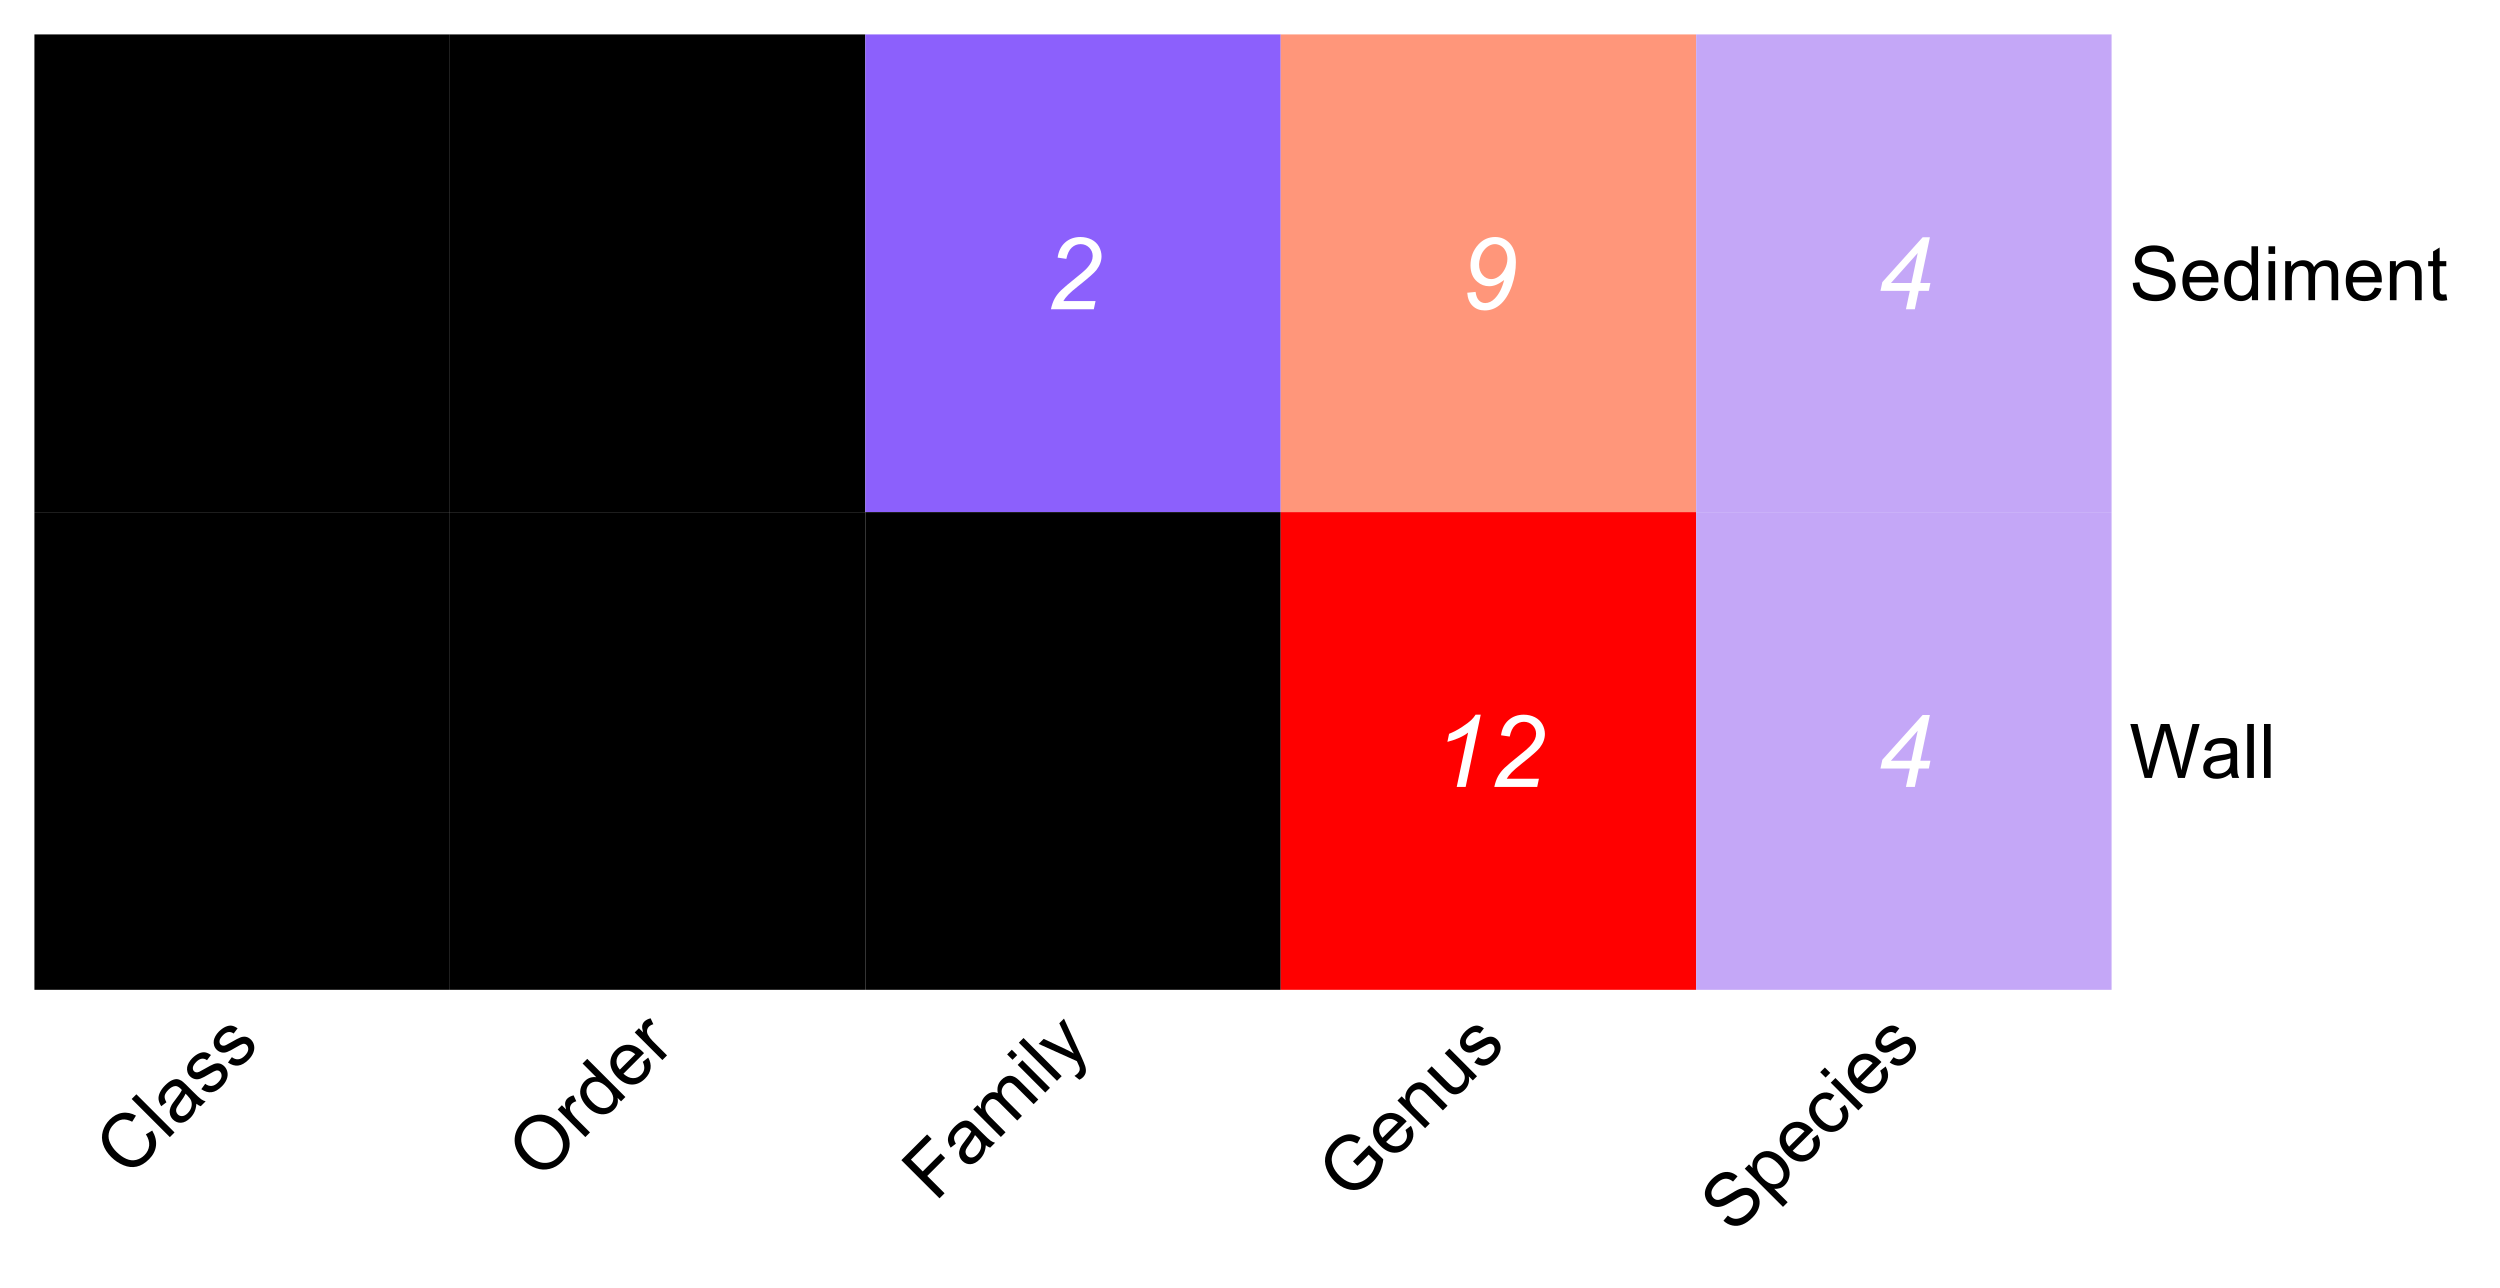 <?xml version="1.0" encoding="UTF-8"?>
<svg xmlns="http://www.w3.org/2000/svg" xmlns:xlink="http://www.w3.org/1999/xlink" width="398pt" height="205pt" viewBox="0 0 398 205" version="1.1">
<defs>
<g>
<symbol overflow="visible" id="glyph0-0">
<path style="stroke:none;" d="M 2 0 L 2 -10 L 10 -10 L 10 0 Z M 2.25 -0.25 L 9.75 -0.25 L 9.75 -9.75 L 2.25 -9.75 Z M 2.25 -0.25 "/>
</symbol>
<symbol overflow="visible" id="glyph0-1">
<path style="stroke:none;" d="M 0.938 0 C 1.082 -0.68 1.281 -1.25 1.543 -1.715 C 1.797 -2.172 2.141 -2.609 2.57 -3.027 C 2.996 -3.438 3.82 -4.133 5.039 -5.109 C 5.777 -5.695 6.281 -6.129 6.555 -6.414 C 6.941 -6.816 7.227 -7.215 7.406 -7.609 C 7.523 -7.871 7.582 -8.16 7.586 -8.477 C 7.582 -9 7.395 -9.445 7.027 -9.816 C 6.652 -10.18 6.195 -10.363 5.656 -10.367 C 5.117 -10.363 4.648 -10.18 4.25 -9.809 C 3.844 -9.434 3.559 -8.836 3.391 -8.016 L 2.008 -8.219 C 2.141 -9.23 2.535 -10.031 3.191 -10.621 C 3.844 -11.203 4.656 -11.496 5.633 -11.5 C 6.281 -11.496 6.871 -11.359 7.402 -11.094 C 7.926 -10.82 8.324 -10.441 8.594 -9.953 C 8.855 -9.461 8.988 -8.957 8.992 -8.438 C 8.988 -7.676 8.719 -6.941 8.18 -6.242 C 7.844 -5.801 6.863 -4.941 5.242 -3.656 C 4.543 -3.102 4.023 -2.648 3.684 -2.297 C 3.34 -1.941 3.082 -1.605 2.914 -1.297 L 8.039 -1.297 L 7.766 0 Z M 0.938 0 "/>
</symbol>
<symbol overflow="visible" id="glyph0-2">
<path style="stroke:none;" d="M 1.078 -2.625 L 2.406 -2.758 C 2.492 -2.113 2.676 -1.656 2.953 -1.391 C 3.227 -1.117 3.555 -0.984 3.938 -0.984 C 4.477 -0.984 4.977 -1.219 5.445 -1.688 C 6.125 -2.375 6.629 -3.359 6.953 -4.648 C 6.477 -4.289 6.055 -4.039 5.691 -3.891 C 5.32 -3.738 4.945 -3.66 4.562 -3.664 C 3.863 -3.66 3.238 -3.895 2.688 -4.367 C 1.957 -4.973 1.594 -5.848 1.594 -6.992 C 1.594 -8.281 2.016 -9.391 2.859 -10.312 C 3.582 -11.102 4.469 -11.496 5.523 -11.5 C 6.469 -11.496 7.254 -11.145 7.883 -10.449 C 8.504 -9.746 8.816 -8.758 8.82 -7.477 C 8.816 -6.23 8.609 -5 8.195 -3.789 C 7.699 -2.359 7.031 -1.309 6.188 -0.633 C 5.5 -0.082 4.727 0.191 3.867 0.195 C 3.074 0.191 2.426 -0.051 1.926 -0.543 C 1.422 -1.031 1.141 -1.727 1.078 -2.625 Z M 2.961 -7.156 C 2.957 -6.434 3.148 -5.863 3.535 -5.438 C 3.914 -5.008 4.371 -4.793 4.898 -4.797 C 5.289 -4.793 5.676 -4.926 6.062 -5.195 C 6.445 -5.457 6.777 -5.855 7.055 -6.387 C 7.328 -6.914 7.465 -7.457 7.469 -8.016 C 7.465 -8.453 7.375 -8.859 7.195 -9.234 C 7.012 -9.609 6.762 -9.891 6.449 -10.082 C 6.133 -10.27 5.812 -10.363 5.492 -10.367 C 5.176 -10.363 4.871 -10.281 4.57 -10.117 C 4.266 -9.949 3.984 -9.703 3.73 -9.383 C 3.469 -9.055 3.277 -8.684 3.152 -8.27 C 3.023 -7.848 2.957 -7.477 2.961 -7.156 Z M 2.961 -7.156 "/>
</symbol>
<symbol overflow="visible" id="glyph0-3">
<path style="stroke:none;" d="M 4.781 0 L 5.398 -2.922 L 0.727 -2.922 L 1.023 -4.32 L 7.438 -11.453 L 8.594 -11.453 L 7.07 -4.172 L 8.68 -4.172 L 8.422 -2.922 L 6.812 -2.922 L 6.195 0 Z M 5.656 -4.172 L 6.656 -8.953 L 2.391 -4.172 Z M 5.656 -4.172 "/>
</symbol>
<symbol overflow="visible" id="glyph0-4">
<path style="stroke:none;" d="M 3.852 0 L 5.664 -8.648 C 4.879 -8.031 3.781 -7.539 2.367 -7.172 L 2.633 -8.453 C 3.332 -8.73 4.027 -9.098 4.715 -9.555 C 5.398 -10.004 5.914 -10.398 6.258 -10.742 C 6.465 -10.945 6.66 -11.199 6.852 -11.5 L 7.672 -11.5 L 5.273 0 Z M 3.852 0 "/>
</symbol>
<symbol overflow="visible" id="glyph1-0">
<path style="stroke:none;" d="M 1.5 0 L 1.5 -7.5 L 7.5 -7.5 L 7.5 0 Z M 1.688 -0.188 L 7.312 -0.188 L 7.312 -7.312 L 1.688 -7.312 Z M 1.688 -0.188 "/>
</symbol>
<symbol overflow="visible" id="glyph1-1">
<path style="stroke:none;" d="M 0.539 -2.758 L 1.609 -2.852 C 1.66 -2.422 1.777 -2.07 1.965 -1.797 C 2.145 -1.52 2.434 -1.297 2.828 -1.129 C 3.215 -0.957 3.656 -0.871 4.148 -0.875 C 4.578 -0.871 4.961 -0.938 5.297 -1.066 C 5.629 -1.191 5.875 -1.367 6.039 -1.594 C 6.199 -1.82 6.281 -2.066 6.281 -2.332 C 6.281 -2.598 6.203 -2.832 6.047 -3.035 C 5.891 -3.238 5.633 -3.406 5.273 -3.547 C 5.043 -3.633 4.531 -3.773 3.746 -3.965 C 2.953 -4.152 2.402 -4.332 2.086 -4.5 C 1.672 -4.711 1.363 -4.977 1.168 -5.297 C 0.965 -5.617 0.867 -5.973 0.867 -6.367 C 0.867 -6.801 0.988 -7.207 1.234 -7.582 C 1.48 -7.957 1.84 -8.242 2.312 -8.441 C 2.785 -8.633 3.312 -8.73 3.891 -8.734 C 4.523 -8.73 5.082 -8.629 5.574 -8.426 C 6.059 -8.223 6.434 -7.922 6.695 -7.523 C 6.957 -7.125 7.098 -6.672 7.117 -6.172 L 6.031 -6.086 C 5.969 -6.629 5.77 -7.039 5.434 -7.316 C 5.094 -7.594 4.598 -7.734 3.938 -7.734 C 3.25 -7.734 2.746 -7.605 2.434 -7.355 C 2.113 -7.098 1.957 -6.797 1.961 -6.445 C 1.957 -6.137 2.07 -5.883 2.297 -5.684 C 2.516 -5.48 3.086 -5.273 4.012 -5.07 C 4.934 -4.859 5.566 -4.68 5.914 -4.523 C 6.41 -4.293 6.781 -4 7.02 -3.648 C 7.254 -3.293 7.371 -2.887 7.375 -2.426 C 7.371 -1.969 7.242 -1.535 6.984 -1.133 C 6.723 -0.727 6.344 -0.414 5.855 -0.188 C 5.363 0.035 4.812 0.145 4.203 0.148 C 3.422 0.145 2.77 0.035 2.246 -0.191 C 1.719 -0.414 1.309 -0.754 1.012 -1.215 C 0.711 -1.668 0.555 -2.184 0.539 -2.758 Z M 0.539 -2.758 "/>
</symbol>
<symbol overflow="visible" id="glyph1-2">
<path style="stroke:none;" d="M 5.051 -2.004 L 6.141 -1.867 C 5.969 -1.23 5.648 -0.738 5.184 -0.387 C 4.719 -0.035 4.125 0.141 3.406 0.141 C 2.492 0.141 1.77 -0.137 1.238 -0.699 C 0.699 -1.254 0.434 -2.043 0.438 -3.059 C 0.434 -4.105 0.703 -4.918 1.246 -5.496 C 1.781 -6.074 2.48 -6.363 3.344 -6.363 C 4.176 -6.363 4.855 -6.078 5.383 -5.512 C 5.91 -4.945 6.176 -4.148 6.176 -3.125 C 6.176 -3.059 6.172 -2.965 6.172 -2.844 L 1.531 -2.844 C 1.562 -2.156 1.758 -1.633 2.109 -1.27 C 2.457 -0.906 2.891 -0.727 3.41 -0.727 C 3.797 -0.727 4.125 -0.828 4.402 -1.031 C 4.672 -1.234 4.891 -1.559 5.051 -2.004 Z M 1.586 -3.711 L 5.062 -3.711 C 5.016 -4.227 4.883 -4.621 4.664 -4.887 C 4.328 -5.293 3.891 -5.496 3.359 -5.496 C 2.871 -5.496 2.465 -5.332 2.137 -5.008 C 1.805 -4.684 1.621 -4.25 1.586 -3.711 Z M 1.586 -3.711 "/>
</symbol>
<symbol overflow="visible" id="glyph1-3">
<path style="stroke:none;" d="M 4.828 0 L 4.828 -0.785 C 4.43 -0.168 3.848 0.141 3.086 0.141 C 2.59 0.141 2.133 0.004 1.719 -0.27 C 1.297 -0.543 0.977 -0.922 0.75 -1.414 C 0.523 -1.898 0.41 -2.465 0.41 -3.105 C 0.41 -3.727 0.512 -4.289 0.719 -4.797 C 0.926 -5.301 1.238 -5.688 1.652 -5.957 C 2.066 -6.227 2.527 -6.363 3.039 -6.363 C 3.41 -6.363 3.746 -6.281 4.043 -6.125 C 4.336 -5.965 4.574 -5.762 4.758 -5.508 L 4.758 -8.59 L 5.805 -8.59 L 5.805 0 Z M 1.492 -3.105 C 1.488 -2.309 1.656 -1.711 1.996 -1.316 C 2.328 -0.922 2.727 -0.727 3.188 -0.727 C 3.648 -0.727 4.039 -0.914 4.359 -1.293 C 4.68 -1.668 4.84 -2.242 4.844 -3.016 C 4.84 -3.867 4.676 -4.492 4.352 -4.895 C 4.02 -5.289 3.617 -5.488 3.141 -5.492 C 2.672 -5.488 2.277 -5.297 1.965 -4.918 C 1.645 -4.531 1.488 -3.93 1.492 -3.105 Z M 1.492 -3.105 "/>
</symbol>
<symbol overflow="visible" id="glyph1-4">
<path style="stroke:none;" d="M 0.797 -7.375 L 0.797 -8.59 L 1.852 -8.59 L 1.852 -7.375 Z M 0.797 0 L 0.797 -6.223 L 1.852 -6.223 L 1.852 0 Z M 0.797 0 "/>
</symbol>
<symbol overflow="visible" id="glyph1-5">
<path style="stroke:none;" d="M 0.789 0 L 0.789 -6.223 L 1.734 -6.223 L 1.734 -5.352 C 1.93 -5.648 2.188 -5.895 2.512 -6.082 C 2.836 -6.27 3.207 -6.363 3.621 -6.363 C 4.082 -6.363 4.457 -6.266 4.754 -6.074 C 5.043 -5.883 5.254 -5.617 5.379 -5.273 C 5.871 -6 6.512 -6.363 7.301 -6.363 C 7.918 -6.363 8.391 -6.191 8.723 -5.848 C 9.055 -5.504 9.223 -4.977 9.223 -4.273 L 9.223 0 L 8.172 0 L 8.172 -3.922 C 8.168 -4.34 8.133 -4.645 8.07 -4.832 C 8 -5.016 7.879 -5.164 7.699 -5.277 C 7.52 -5.391 7.309 -5.449 7.066 -5.449 C 6.629 -5.449 6.266 -5.301 5.977 -5.012 C 5.688 -4.719 5.543 -4.254 5.543 -3.617 L 5.543 0 L 4.488 0 L 4.488 -4.043 C 4.488 -4.512 4.402 -4.863 4.23 -5.098 C 4.059 -5.332 3.777 -5.449 3.387 -5.449 C 3.09 -5.449 2.812 -5.371 2.562 -5.215 C 2.309 -5.059 2.129 -4.828 2.016 -4.527 C 1.898 -4.227 1.84 -3.793 1.844 -3.227 L 1.844 0 Z M 0.789 0 "/>
</symbol>
<symbol overflow="visible" id="glyph1-6">
<path style="stroke:none;" d="M 0.789 0 L 0.789 -6.223 L 1.742 -6.223 L 1.742 -5.336 C 2.195 -6.02 2.855 -6.363 3.719 -6.363 C 4.09 -6.363 4.434 -6.293 4.754 -6.16 C 5.066 -6.023 5.305 -5.848 5.461 -5.633 C 5.617 -5.41 5.727 -5.152 5.789 -4.852 C 5.828 -4.656 5.848 -4.312 5.848 -3.828 L 5.848 0 L 4.793 0 L 4.793 -3.785 C 4.793 -4.215 4.75 -4.535 4.668 -4.75 C 4.586 -4.961 4.441 -5.129 4.234 -5.258 C 4.023 -5.383 3.777 -5.449 3.5 -5.449 C 3.047 -5.449 2.66 -5.305 2.332 -5.02 C 2.004 -4.734 1.84 -4.195 1.844 -3.398 L 1.844 0 Z M 0.789 0 "/>
</symbol>
<symbol overflow="visible" id="glyph1-7">
<path style="stroke:none;" d="M 3.094 -0.945 L 3.246 -0.012 C 2.949 0.051 2.684 0.082 2.449 0.082 C 2.066 0.082 1.77 0.023 1.559 -0.098 C 1.348 -0.219 1.199 -0.379 1.113 -0.578 C 1.027 -0.773 0.984 -1.188 0.984 -1.82 L 0.984 -5.402 L 0.211 -5.402 L 0.211 -6.223 L 0.984 -6.223 L 0.984 -7.766 L 2.031 -8.398 L 2.031 -6.223 L 3.094 -6.223 L 3.094 -5.402 L 2.031 -5.402 L 2.031 -1.766 C 2.027 -1.461 2.047 -1.27 2.086 -1.184 C 2.125 -1.098 2.184 -1.027 2.27 -0.977 C 2.352 -0.926 2.473 -0.902 2.633 -0.902 C 2.742 -0.902 2.898 -0.914 3.094 -0.945 Z M 3.094 -0.945 "/>
</symbol>
<symbol overflow="visible" id="glyph1-8">
<path style="stroke:none;" d="M 2.426 0 L 0.148 -8.59 L 1.312 -8.59 L 2.617 -2.961 C 2.754 -2.367 2.875 -1.781 2.984 -1.203 C 3.199 -2.117 3.328 -2.648 3.367 -2.789 L 5.004 -8.59 L 6.375 -8.59 L 7.605 -4.242 C 7.914 -3.164 8.137 -2.148 8.273 -1.203 C 8.383 -1.742 8.523 -2.367 8.703 -3.07 L 10.047 -8.59 L 11.191 -8.59 L 8.836 0 L 7.742 0 L 5.93 -6.547 C 5.777 -7.09 5.688 -7.426 5.66 -7.555 C 5.566 -7.156 5.48 -6.82 5.406 -6.547 L 3.586 0 Z M 2.426 0 "/>
</symbol>
<symbol overflow="visible" id="glyph1-9">
<path style="stroke:none;" d="M 4.852 -0.766 C 4.461 -0.434 4.082 -0.199 3.723 -0.062 C 3.355 0.074 2.969 0.141 2.562 0.141 C 1.875 0.141 1.352 -0.023 0.984 -0.359 C 0.617 -0.688 0.434 -1.117 0.434 -1.641 C 0.434 -1.945 0.5 -2.223 0.641 -2.473 C 0.777 -2.723 0.961 -2.926 1.188 -3.082 C 1.41 -3.234 1.664 -3.348 1.945 -3.43 C 2.152 -3.477 2.465 -3.531 2.883 -3.586 C 3.734 -3.688 4.359 -3.809 4.766 -3.949 C 4.766 -4.09 4.77 -4.18 4.77 -4.227 C 4.77 -4.648 4.668 -4.953 4.469 -5.133 C 4.199 -5.371 3.801 -5.488 3.27 -5.492 C 2.77 -5.488 2.402 -5.402 2.168 -5.23 C 1.934 -5.055 1.758 -4.746 1.648 -4.305 L 0.617 -4.445 C 0.707 -4.887 0.863 -5.242 1.078 -5.516 C 1.289 -5.781 1.598 -5.992 2.008 -6.141 C 2.41 -6.289 2.883 -6.363 3.422 -6.363 C 3.953 -6.363 4.383 -6.301 4.715 -6.176 C 5.047 -6.051 5.293 -5.891 5.449 -5.703 C 5.605 -5.512 5.715 -5.273 5.777 -4.984 C 5.809 -4.805 5.824 -4.48 5.828 -4.016 L 5.828 -2.609 C 5.824 -1.625 5.848 -1.004 5.895 -0.746 C 5.941 -0.484 6.031 -0.238 6.164 0 L 5.062 0 C 4.953 -0.219 4.883 -0.473 4.852 -0.766 Z M 4.766 -3.125 C 4.375 -2.965 3.801 -2.832 3.039 -2.727 C 2.605 -2.66 2.301 -2.59 2.121 -2.516 C 1.941 -2.434 1.801 -2.32 1.703 -2.172 C 1.605 -2.02 1.559 -1.852 1.559 -1.672 C 1.559 -1.387 1.664 -1.152 1.875 -0.969 C 2.086 -0.777 2.398 -0.684 2.812 -0.688 C 3.219 -0.684 3.578 -0.773 3.895 -0.953 C 4.211 -1.129 4.445 -1.371 4.594 -1.68 C 4.707 -1.918 4.762 -2.27 4.766 -2.734 Z M 4.766 -3.125 "/>
</symbol>
<symbol overflow="visible" id="glyph1-10">
<path style="stroke:none;" d="M 0.766 0 L 0.766 -8.59 L 1.82 -8.59 L 1.82 0 Z M 0.766 0 "/>
</symbol>
<symbol overflow="visible" id="glyph2-0">
<path style="stroke:none;" d="M 1.062 -1.062 L -4.242 -6.363 L 0 -10.605 L 5.305 -5.305 Z M 1.062 -1.324 L 5.039 -5.305 L 0 -10.34 L -3.977 -6.363 Z M 1.062 -1.324 "/>
</symbol>
<symbol overflow="visible" id="glyph2-1">
<path style="stroke:none;" d="M 2.859 -7.117 L 3.867 -7.719 C 4.355 -6.887 4.555 -6.082 4.465 -5.297 C 4.371 -4.512 4.008 -3.801 3.379 -3.172 C 2.723 -2.516 2.059 -2.117 1.383 -1.977 C 0.703 -1.828 0.008 -1.902 -0.711 -2.199 C -1.426 -2.488 -2.078 -2.926 -2.66 -3.504 C -3.293 -4.137 -3.723 -4.809 -3.953 -5.523 C -4.18 -6.234 -4.191 -6.938 -3.992 -7.629 C -3.789 -8.316 -3.422 -8.93 -2.887 -9.469 C -2.277 -10.074 -1.613 -10.43 -0.891 -10.535 C -0.168 -10.641 0.555 -10.492 1.281 -10.098 L 0.676 -9.121 C 0.09 -9.418 -0.434 -9.535 -0.902 -9.469 C -1.371 -9.402 -1.809 -9.164 -2.215 -8.762 C -2.684 -8.293 -2.961 -7.793 -3.051 -7.254 C -3.141 -6.715 -3.062 -6.191 -2.812 -5.691 C -2.562 -5.184 -2.234 -4.734 -1.836 -4.34 C -1.316 -3.82 -0.793 -3.445 -0.258 -3.211 C 0.277 -2.977 0.797 -2.922 1.309 -3.047 C 1.812 -3.172 2.254 -3.422 2.625 -3.797 C 3.074 -4.242 3.324 -4.75 3.379 -5.328 C 3.43 -5.898 3.258 -6.496 2.859 -7.117 Z M 2.859 -7.117 "/>
</symbol>
<symbol overflow="visible" id="glyph2-2">
<path style="stroke:none;" d="M 0.543 -0.543 L -5.531 -6.617 L -4.785 -7.363 L 1.289 -1.289 Z M 0.543 -0.543 "/>
</symbol>
<symbol overflow="visible" id="glyph2-3">
<path style="stroke:none;" d="M 2.887 -3.973 C 2.844 -3.461 2.742 -3.027 2.586 -2.676 C 2.422 -2.32 2.199 -2 1.91 -1.711 C 1.426 -1.227 0.934 -0.973 0.441 -0.949 C -0.055 -0.926 -0.48 -1.098 -0.852 -1.465 C -1.062 -1.68 -1.211 -1.926 -1.297 -2.203 C -1.375 -2.477 -1.391 -2.746 -1.34 -3.016 C -1.289 -3.281 -1.191 -3.543 -1.047 -3.801 C -0.938 -3.984 -0.754 -4.242 -0.496 -4.574 C 0.031 -5.246 0.387 -5.773 0.574 -6.16 C 0.473 -6.262 0.41 -6.328 0.387 -6.359 C 0.082 -6.66 -0.203 -6.805 -0.469 -6.789 C -0.828 -6.766 -1.195 -6.566 -1.57 -6.195 C -1.922 -5.84 -2.117 -5.52 -2.164 -5.23 C -2.203 -4.938 -2.109 -4.598 -1.883 -4.211 L -2.711 -3.578 C -2.953 -3.957 -3.094 -4.32 -3.137 -4.664 C -3.176 -5.008 -3.105 -5.375 -2.922 -5.766 C -2.738 -6.156 -2.457 -6.539 -2.078 -6.918 C -1.699 -7.293 -1.352 -7.555 -1.031 -7.703 C -0.707 -7.848 -0.422 -7.91 -0.18 -7.887 C 0.066 -7.863 0.309 -7.77 0.559 -7.609 C 0.707 -7.504 0.949 -7.289 1.285 -6.961 L 2.277 -5.965 C 2.969 -5.27 3.422 -4.844 3.641 -4.695 C 3.852 -4.539 4.094 -4.43 4.359 -4.359 L 3.578 -3.578 C 3.344 -3.652 3.113 -3.785 2.887 -3.973 Z M 1.16 -5.578 C 0.996 -5.195 0.684 -4.695 0.223 -4.078 C -0.035 -3.727 -0.199 -3.457 -0.277 -3.277 C -0.348 -3.09 -0.367 -2.91 -0.328 -2.738 C -0.289 -2.559 -0.203 -2.406 -0.078 -2.281 C 0.121 -2.078 0.359 -1.988 0.645 -2.012 C 0.926 -2.027 1.211 -2.184 1.504 -2.473 C 1.789 -2.762 1.98 -3.078 2.082 -3.43 C 2.176 -3.773 2.168 -4.109 2.059 -4.438 C 1.965 -4.68 1.758 -4.969 1.434 -5.305 Z M 1.16 -5.578 "/>
</symbol>
<symbol overflow="visible" id="glyph2-4">
<path style="stroke:none;" d="M -1.051 -1.574 L -0.43 -2.43 C -0.094 -2.172 0.242 -2.059 0.594 -2.094 C 0.938 -2.121 1.281 -2.309 1.625 -2.652 C 1.961 -2.992 2.145 -3.316 2.176 -3.621 C 2.199 -3.926 2.121 -4.172 1.934 -4.363 C 1.766 -4.531 1.559 -4.59 1.316 -4.539 C 1.148 -4.504 0.809 -4.336 0.301 -4.031 C -0.387 -3.621 -0.879 -3.359 -1.191 -3.25 C -1.5 -3.137 -1.801 -3.117 -2.09 -3.188 C -2.375 -3.258 -2.629 -3.398 -2.848 -3.617 C -3.043 -3.809 -3.176 -4.035 -3.254 -4.297 C -3.328 -4.551 -3.348 -4.812 -3.305 -5.078 C -3.273 -5.277 -3.188 -5.508 -3.051 -5.77 C -2.906 -6.027 -2.723 -6.273 -2.496 -6.504 C -2.148 -6.848 -1.793 -7.102 -1.434 -7.266 C -1.07 -7.426 -0.742 -7.48 -0.453 -7.438 C -0.156 -7.391 0.152 -7.25 0.484 -7.016 L -0.145 -6.188 C -0.402 -6.379 -0.676 -6.457 -0.961 -6.426 C -1.246 -6.391 -1.535 -6.23 -1.828 -5.945 C -2.168 -5.602 -2.355 -5.301 -2.391 -5.043 C -2.422 -4.781 -2.359 -4.574 -2.211 -4.426 C -2.109 -4.324 -1.992 -4.27 -1.859 -4.254 C -1.715 -4.234 -1.555 -4.262 -1.375 -4.344 C -1.27 -4.387 -0.988 -4.543 -0.527 -4.809 C 0.141 -5.195 0.621 -5.449 0.922 -5.566 C 1.219 -5.684 1.516 -5.715 1.805 -5.668 C 2.094 -5.613 2.363 -5.461 2.621 -5.207 C 2.867 -4.957 3.031 -4.652 3.105 -4.289 C 3.18 -3.922 3.141 -3.539 2.988 -3.148 C 2.832 -2.75 2.582 -2.383 2.242 -2.043 C 1.668 -1.469 1.113 -1.152 0.578 -1.09 C 0.043 -1.027 -0.496 -1.188 -1.051 -1.574 Z M -1.051 -1.574 "/>
</symbol>
<symbol overflow="visible" id="glyph2-5">
<path style="stroke:none;" d="M -2.547 -3.367 C -3.551 -4.371 -4.07 -5.43 -4.102 -6.547 C -4.133 -7.656 -3.719 -8.641 -2.863 -9.5 C -2.301 -10.055 -1.66 -10.426 -0.945 -10.613 C -0.227 -10.793 0.484 -10.766 1.203 -10.523 C 1.914 -10.281 2.578 -9.855 3.191 -9.246 C 3.805 -8.629 4.23 -7.953 4.469 -7.223 C 4.707 -6.484 4.723 -5.766 4.52 -5.062 C 4.309 -4.355 3.941 -3.738 3.418 -3.211 C 2.84 -2.637 2.191 -2.262 1.469 -2.09 C 0.742 -1.914 0.027 -1.949 -0.684 -2.199 C -1.391 -2.441 -2.012 -2.832 -2.547 -3.367 Z M -1.707 -4.184 C -0.973 -3.449 -0.203 -3.066 0.613 -3.043 C 1.426 -3.012 2.129 -3.297 2.727 -3.895 C 3.328 -4.496 3.613 -5.207 3.582 -6.023 C 3.543 -6.84 3.137 -7.637 2.359 -8.422 C 1.863 -8.914 1.348 -9.262 0.812 -9.465 C 0.273 -9.664 -0.254 -9.707 -0.777 -9.59 C -1.301 -9.469 -1.766 -9.211 -2.168 -8.812 C -2.734 -8.242 -3.027 -7.555 -3.047 -6.758 C -3.066 -5.953 -2.617 -5.098 -1.707 -4.184 Z M -1.707 -4.184 "/>
</symbol>
<symbol overflow="visible" id="glyph2-6">
<path style="stroke:none;" d="M 0.551 -0.551 L -3.848 -4.949 L -3.18 -5.621 L -2.512 -4.957 C -2.648 -5.438 -2.695 -5.801 -2.652 -6.047 C -2.605 -6.289 -2.496 -6.496 -2.324 -6.676 C -2.07 -6.922 -1.734 -7.098 -1.316 -7.199 L -0.883 -6.254 C -1.168 -6.176 -1.402 -6.047 -1.59 -5.867 C -1.75 -5.699 -1.848 -5.504 -1.883 -5.277 C -1.91 -5.047 -1.867 -4.82 -1.754 -4.594 C -1.566 -4.246 -1.32 -3.914 -1.008 -3.602 L 1.297 -1.297 Z M 0.551 -0.551 "/>
</symbol>
<symbol overflow="visible" id="glyph2-7">
<path style="stroke:none;" d="M 3.414 -3.414 L 2.859 -3.969 C 3.016 -3.25 2.82 -2.625 2.281 -2.086 C 1.93 -1.734 1.512 -1.508 1.023 -1.406 C 0.535 -1.305 0.039 -1.344 -0.469 -1.531 C -0.977 -1.715 -1.453 -2.035 -1.906 -2.484 C -2.344 -2.922 -2.672 -3.391 -2.883 -3.898 C -3.094 -4.398 -3.145 -4.895 -3.043 -5.379 C -2.938 -5.863 -2.707 -6.285 -2.348 -6.648 C -2.082 -6.91 -1.789 -7.09 -1.473 -7.188 C -1.152 -7.281 -0.84 -7.305 -0.531 -7.258 L -2.711 -9.438 L -1.969 -10.18 L 4.105 -4.105 Z M -1.141 -3.254 C -0.574 -2.684 -0.035 -2.383 0.48 -2.344 C 0.996 -2.301 1.414 -2.441 1.738 -2.77 C 2.062 -3.094 2.207 -3.504 2.172 -3.996 C 2.129 -4.488 1.836 -5.008 1.293 -5.559 C 0.688 -6.16 0.133 -6.488 -0.379 -6.539 C -0.891 -6.586 -1.316 -6.438 -1.66 -6.102 C -1.988 -5.766 -2.133 -5.355 -2.086 -4.863 C -2.035 -4.371 -1.719 -3.832 -1.141 -3.254 Z M -1.141 -3.254 "/>
</symbol>
<symbol overflow="visible" id="glyph2-8">
<path style="stroke:none;" d="M 2.156 -4.988 L 3.02 -5.664 C 3.344 -5.09 3.469 -4.516 3.391 -3.938 C 3.309 -3.359 3.016 -2.816 2.508 -2.309 C 1.863 -1.664 1.152 -1.352 0.383 -1.371 C -0.391 -1.391 -1.133 -1.758 -1.852 -2.473 C -2.59 -3.211 -2.973 -3.973 -3.004 -4.766 C -3.031 -5.555 -2.742 -6.258 -2.133 -6.867 C -1.543 -7.453 -0.859 -7.73 -0.09 -7.703 C 0.684 -7.676 1.43 -7.301 2.16 -6.574 C 2.203 -6.527 2.266 -6.457 2.352 -6.371 L -0.93 -3.09 C -0.414 -2.629 0.09 -2.398 0.594 -2.391 C 1.094 -2.379 1.531 -2.555 1.898 -2.926 C 2.172 -3.195 2.332 -3.5 2.383 -3.84 C 2.43 -4.176 2.355 -4.559 2.156 -4.988 Z M -1.5 -3.746 L 0.957 -6.203 C 0.551 -6.535 0.184 -6.719 -0.156 -6.754 C -0.68 -6.801 -1.133 -6.637 -1.512 -6.262 C -1.855 -5.914 -2.027 -5.512 -2.031 -5.051 C -2.035 -4.59 -1.859 -4.152 -1.5 -3.746 Z M -1.5 -3.746 "/>
</symbol>
<symbol overflow="visible" id="glyph2-9">
<path style="stroke:none;" d="M 0.695 -0.695 L -5.379 -6.77 L -1.281 -10.867 L -0.562 -10.152 L -3.855 -6.855 L -1.977 -4.977 L 0.875 -7.828 L 1.59 -7.109 L -1.258 -4.258 L 1.5 -1.5 Z M 0.695 -0.695 "/>
</symbol>
<symbol overflow="visible" id="glyph2-10">
<path style="stroke:none;" d="M 0.559 -0.559 L -3.84 -4.961 L -3.172 -5.625 L -2.555 -5.008 C -2.633 -5.359 -2.621 -5.715 -2.523 -6.078 C -2.426 -6.438 -2.23 -6.766 -1.938 -7.059 C -1.609 -7.383 -1.273 -7.582 -0.934 -7.66 C -0.586 -7.73 -0.254 -7.688 0.074 -7.531 C -0.094 -8.391 0.102 -9.102 0.664 -9.66 C 1.094 -10.094 1.551 -10.309 2.031 -10.305 C 2.504 -10.297 2.992 -10.043 3.5 -9.543 L 6.52 -6.52 L 5.781 -5.781 L 3.008 -8.551 C 2.703 -8.848 2.465 -9.039 2.289 -9.121 C 2.109 -9.203 1.918 -9.223 1.711 -9.176 C 1.504 -9.129 1.312 -9.02 1.145 -8.852 C 0.832 -8.539 0.68 -8.18 0.68 -7.77 C 0.68 -7.359 0.906 -6.926 1.363 -6.477 L 3.918 -3.918 L 3.172 -3.172 L 0.316 -6.031 C -0.016 -6.359 -0.324 -6.551 -0.613 -6.598 C -0.898 -6.641 -1.18 -6.523 -1.457 -6.246 C -1.664 -6.035 -1.805 -5.785 -1.875 -5.5 C -1.941 -5.207 -1.906 -4.914 -1.777 -4.625 C -1.641 -4.328 -1.375 -3.984 -0.977 -3.59 L 1.305 -1.305 Z M 0.559 -0.559 "/>
</symbol>
<symbol overflow="visible" id="glyph2-11">
<path style="stroke:none;" d="M -4.652 -5.781 L -5.512 -6.637 L -4.766 -7.383 L -3.906 -6.527 Z M 0.562 -0.562 L -3.836 -4.965 L -3.09 -5.711 L 1.309 -1.309 Z M 0.562 -0.562 "/>
</symbol>
<symbol overflow="visible" id="glyph2-12">
<path style="stroke:none;" d="M 2.223 1.168 L 1.438 0.551 C 1.641 0.43 1.805 0.309 1.93 0.191 C 2.094 0.023 2.199 -0.133 2.246 -0.289 C 2.285 -0.441 2.289 -0.602 2.258 -0.766 C 2.227 -0.887 2.117 -1.148 1.93 -1.551 C 1.898 -1.602 1.863 -1.684 1.816 -1.797 L -4.262 -4.535 L -3.461 -5.34 L 0.004 -3.707 C 0.445 -3.5 0.891 -3.266 1.344 -3.008 C 1.082 -3.43 0.852 -3.867 0.645 -4.316 L -0.977 -7.824 L -0.23 -8.566 L 2.57 -2.418 C 2.871 -1.754 3.062 -1.281 3.148 -1.004 C 3.258 -0.621 3.289 -0.289 3.234 -0.004 C 3.176 0.281 3.027 0.539 2.793 0.777 C 2.648 0.922 2.457 1.051 2.223 1.168 Z M 2.223 1.168 "/>
</symbol>
<symbol overflow="visible" id="glyph2-13">
<path style="stroke:none;" d="M 1.113 -5.879 L 0.402 -6.594 L 2.969 -9.168 L 5.223 -6.914 C 5.141 -6.203 4.973 -5.559 4.711 -4.98 C 4.449 -4.402 4.098 -3.891 3.66 -3.453 C 3.059 -2.852 2.387 -2.438 1.648 -2.207 C 0.902 -1.973 0.168 -1.973 -0.562 -2.211 C -1.293 -2.445 -1.957 -2.863 -2.555 -3.461 C -3.145 -4.051 -3.57 -4.727 -3.84 -5.484 C -4.102 -6.242 -4.129 -6.977 -3.914 -7.691 C -3.699 -8.402 -3.289 -9.062 -2.684 -9.672 C -2.246 -10.105 -1.777 -10.43 -1.281 -10.648 C -0.781 -10.859 -0.309 -10.941 0.148 -10.887 C 0.602 -10.832 1.086 -10.652 1.602 -10.355 L 1.078 -9.43 C 0.676 -9.645 0.316 -9.777 0.008 -9.82 C -0.305 -9.859 -0.637 -9.805 -0.996 -9.664 C -1.352 -9.516 -1.684 -9.293 -1.992 -8.988 C -2.359 -8.621 -2.621 -8.246 -2.777 -7.867 C -2.934 -7.484 -3 -7.121 -2.984 -6.777 C -2.961 -6.43 -2.891 -6.102 -2.77 -5.793 C -2.547 -5.258 -2.215 -4.773 -1.777 -4.34 C -1.23 -3.797 -0.684 -3.438 -0.137 -3.258 C 0.414 -3.078 0.949 -3.078 1.484 -3.262 C 2.016 -3.438 2.484 -3.727 2.887 -4.129 C 3.234 -4.477 3.508 -4.883 3.707 -5.352 C 3.902 -5.812 4.012 -6.207 4.031 -6.535 L 2.898 -7.664 Z M 1.113 -5.879 "/>
</symbol>
<symbol overflow="visible" id="glyph2-14">
<path style="stroke:none;" d="M 0.559 -0.559 L -3.84 -4.961 L -3.168 -5.629 L -2.543 -5.004 C -2.703 -5.809 -2.477 -6.516 -1.867 -7.129 C -1.602 -7.391 -1.312 -7.586 -0.996 -7.719 C -0.676 -7.844 -0.383 -7.887 -0.121 -7.844 C 0.145 -7.797 0.402 -7.691 0.664 -7.523 C 0.824 -7.414 1.082 -7.184 1.43 -6.84 L 4.137 -4.137 L 3.391 -3.391 L 0.711 -6.066 C 0.406 -6.363 0.156 -6.562 -0.055 -6.66 C -0.258 -6.75 -0.48 -6.766 -0.723 -6.711 C -0.957 -6.648 -1.176 -6.523 -1.379 -6.328 C -1.691 -6.008 -1.867 -5.633 -1.898 -5.203 C -1.926 -4.77 -1.656 -4.27 -1.098 -3.707 L 1.305 -1.305 Z M 0.559 -0.559 "/>
</symbol>
<symbol overflow="visible" id="glyph2-15">
<path style="stroke:none;" d="M 3.441 -3.441 L 2.797 -4.09 C 2.945 -3.246 2.73 -2.531 2.145 -1.949 C 1.887 -1.688 1.594 -1.492 1.27 -1.367 C 0.941 -1.238 0.648 -1.199 0.391 -1.242 C 0.129 -1.281 -0.129 -1.387 -0.391 -1.566 C -0.566 -1.676 -0.812 -1.895 -1.133 -2.215 L -3.855 -4.941 L -3.113 -5.688 L -0.672 -3.25 C -0.277 -2.855 -0.004 -2.609 0.16 -2.508 C 0.402 -2.355 0.656 -2.297 0.922 -2.34 C 1.18 -2.379 1.426 -2.512 1.652 -2.738 C 1.875 -2.957 2.027 -3.227 2.109 -3.539 C 2.191 -3.852 2.172 -4.145 2.059 -4.426 C 1.941 -4.699 1.695 -5.027 1.32 -5.406 L -1.035 -7.766 L -0.289 -8.512 L 4.109 -4.109 Z M 3.441 -3.441 "/>
</symbol>
<symbol overflow="visible" id="glyph2-16">
<path style="stroke:none;" d="M -1.57 -2.332 L -0.879 -3.156 C -0.535 -2.887 -0.203 -2.723 0.121 -2.66 C 0.445 -2.598 0.805 -2.641 1.203 -2.797 C 1.594 -2.949 1.965 -3.203 2.316 -3.551 C 2.621 -3.855 2.848 -4.172 2.992 -4.5 C 3.133 -4.824 3.184 -5.121 3.141 -5.398 C 3.094 -5.668 2.977 -5.898 2.793 -6.09 C 2.602 -6.277 2.379 -6.391 2.129 -6.422 C 1.871 -6.453 1.57 -6.391 1.223 -6.234 C 0.992 -6.133 0.535 -5.871 -0.152 -5.449 C -0.844 -5.023 -1.359 -4.758 -1.707 -4.656 C -2.145 -4.516 -2.551 -4.488 -2.922 -4.574 C -3.285 -4.656 -3.609 -4.836 -3.891 -5.117 C -4.195 -5.422 -4.395 -5.797 -4.488 -6.238 C -4.582 -6.676 -4.527 -7.133 -4.332 -7.605 C -4.133 -8.078 -3.832 -8.52 -3.426 -8.93 C -2.973 -9.379 -2.504 -9.703 -2.016 -9.902 C -1.527 -10.098 -1.047 -10.148 -0.582 -10.055 C -0.113 -9.957 0.301 -9.738 0.672 -9.398 L -0.043 -8.566 C -0.465 -8.91 -0.895 -9.059 -1.332 -9.016 C -1.762 -8.973 -2.215 -8.719 -2.684 -8.254 C -3.168 -7.766 -3.434 -7.32 -3.48 -6.922 C -3.523 -6.52 -3.418 -6.195 -3.168 -5.945 C -2.949 -5.723 -2.691 -5.621 -2.395 -5.645 C -2.098 -5.652 -1.551 -5.914 -0.75 -6.422 C 0.051 -6.926 0.625 -7.242 0.98 -7.379 C 1.496 -7.566 1.965 -7.621 2.383 -7.543 C 2.801 -7.457 3.172 -7.254 3.5 -6.93 C 3.82 -6.605 4.035 -6.207 4.137 -5.738 C 4.238 -5.266 4.195 -4.781 4.008 -4.277 C 3.82 -3.77 3.508 -3.297 3.074 -2.867 C 2.523 -2.312 1.984 -1.934 1.453 -1.727 C 0.922 -1.512 0.391 -1.461 -0.145 -1.574 C -0.676 -1.68 -1.152 -1.934 -1.57 -2.332 Z M -1.57 -2.332 "/>
</symbol>
<symbol overflow="visible" id="glyph2-17">
<path style="stroke:none;" d="M 2.246 1.125 L -3.84 -4.961 L -3.16 -5.641 L -2.59 -5.066 C -2.652 -5.449 -2.637 -5.797 -2.547 -6.113 C -2.457 -6.422 -2.27 -6.723 -1.984 -7.016 C -1.605 -7.387 -1.176 -7.621 -0.699 -7.719 C -0.219 -7.809 0.266 -7.754 0.766 -7.551 C 1.262 -7.344 1.723 -7.031 2.145 -6.613 C 2.594 -6.16 2.918 -5.672 3.117 -5.152 C 3.316 -4.629 3.355 -4.121 3.242 -3.621 C 3.125 -3.121 2.898 -2.699 2.559 -2.363 C 2.309 -2.109 2.035 -1.938 1.734 -1.848 C 1.43 -1.754 1.133 -1.727 0.848 -1.762 L 2.992 0.383 Z M -0.941 -3.41 C -0.371 -2.84 0.16 -2.535 0.66 -2.496 C 1.156 -2.457 1.57 -2.598 1.898 -2.926 C 2.227 -3.254 2.367 -3.68 2.328 -4.195 C 2.281 -4.711 1.965 -5.262 1.379 -5.855 C 0.816 -6.41 0.285 -6.715 -0.223 -6.766 C -0.73 -6.812 -1.145 -6.676 -1.473 -6.359 C -1.785 -6.039 -1.918 -5.609 -1.867 -5.07 C -1.812 -4.523 -1.504 -3.973 -0.941 -3.41 Z M -0.941 -3.41 "/>
</symbol>
<symbol overflow="visible" id="glyph2-18">
<path style="stroke:none;" d="M 1.82 -5.043 L 2.648 -5.68 C 3.07 -5.09 3.258 -4.488 3.219 -3.875 C 3.172 -3.258 2.91 -2.711 2.434 -2.234 C 1.824 -1.625 1.145 -1.34 0.387 -1.371 C -0.371 -1.398 -1.117 -1.777 -1.852 -2.516 C -2.328 -2.984 -2.664 -3.48 -2.863 -3.996 C -3.059 -4.512 -3.086 -5.02 -2.945 -5.52 C -2.801 -6.02 -2.539 -6.457 -2.164 -6.836 C -1.68 -7.312 -1.168 -7.582 -0.625 -7.645 C -0.082 -7.703 0.453 -7.555 0.984 -7.199 L 0.371 -6.363 C 0.004 -6.59 -0.336 -6.688 -0.66 -6.664 C -0.984 -6.633 -1.27 -6.496 -1.52 -6.254 C -1.895 -5.871 -2.066 -5.43 -2.031 -4.93 C -1.996 -4.422 -1.688 -3.879 -1.105 -3.301 C -0.512 -2.707 0.027 -2.391 0.523 -2.352 C 1.016 -2.309 1.445 -2.473 1.812 -2.84 C 2.102 -3.129 2.258 -3.461 2.273 -3.84 C 2.289 -4.211 2.137 -4.613 1.82 -5.043 Z M 1.82 -5.043 "/>
</symbol>
</g>
</defs>
<g id="surface6">
<rect x="0" y="0" width="398" height="205" style="fill:rgb(100%,100%,100%);fill-opacity:1;stroke:none;"/>
<rect x="0" y="0" width="398" height="205" style="fill:rgb(100%,100%,100%);fill-opacity:1;stroke:none;"/>
<path style="fill:none;stroke-width:0.75;stroke-linecap:round;stroke-linejoin:round;stroke:rgb(100%,100%,100%);stroke-opacity:1;stroke-miterlimit:10;" d="M 0 205 L 398 205 L 398 0 L 0 0 Z M 0 205 "/>
<path style=" stroke:none;fill-rule:nonzero;fill:rgb(0%,0%,0%);fill-opacity:1;" d="M 5.48 81.527 L 71.617 81.527 L 71.617 5.48 L 5.48 5.48 Z M 5.48 81.527 "/>
<path style=" stroke:none;fill-rule:nonzero;fill:rgb(0%,0%,0%);fill-opacity:1;" d="M 5.48 157.578 L 71.617 157.578 L 71.617 81.531 L 5.48 81.531 Z M 5.48 157.578 "/>
<path style=" stroke:none;fill-rule:nonzero;fill:rgb(0%,0%,0%);fill-opacity:1;" d="M 71.617 81.527 L 137.754 81.527 L 137.754 5.48 L 71.617 5.48 Z M 71.617 81.527 "/>
<path style=" stroke:none;fill-rule:nonzero;fill:rgb(0%,0%,0%);fill-opacity:1;" d="M 71.617 157.578 L 137.754 157.578 L 137.754 81.531 L 71.617 81.531 Z M 71.617 157.578 "/>
<path style=" stroke:none;fill-rule:nonzero;fill:rgb(54.902%,37.647%,98.824%);fill-opacity:1;" d="M 137.754 81.527 L 203.891 81.527 L 203.891 5.48 L 137.754 5.48 Z M 137.754 81.527 "/>
<path style=" stroke:none;fill-rule:nonzero;fill:rgb(0%,0%,0%);fill-opacity:1;" d="M 137.754 157.578 L 203.891 157.578 L 203.891 81.531 L 137.754 81.531 Z M 137.754 157.578 "/>
<path style=" stroke:none;fill-rule:nonzero;fill:rgb(100%,58.824%,47.843%);fill-opacity:1;" d="M 203.891 81.527 L 270.027 81.527 L 270.027 5.48 L 203.891 5.48 Z M 203.891 81.527 "/>
<path style=" stroke:none;fill-rule:nonzero;fill:rgb(100%,0%,0%);fill-opacity:1;" d="M 203.891 157.578 L 270.027 157.578 L 270.027 81.531 L 203.891 81.531 Z M 203.891 157.578 "/>
<path style=" stroke:none;fill-rule:nonzero;fill:rgb(76.863%,65.49%,96.863%);fill-opacity:1;" d="M 270.027 81.527 L 336.164 81.527 L 336.164 5.48 L 270.027 5.48 Z M 270.027 81.527 "/>
<path style=" stroke:none;fill-rule:nonzero;fill:rgb(76.863%,65.49%,96.863%);fill-opacity:1;" d="M 270.027 157.578 L 336.164 157.578 L 336.164 81.531 L 270.027 81.531 Z M 270.027 157.578 "/>
<g style="fill:rgb(100%,100%,100%);fill-opacity:1;">
  <use xlink:href="#glyph0-1" x="166.371" y="49.23"/>
</g>
<g style="fill:rgb(100%,100%,100%);fill-opacity:1;">
  <use xlink:href="#glyph0-2" x="232.508" y="49.23"/>
</g>
<g style="fill:rgb(100%,100%,100%);fill-opacity:1;">
  <use xlink:href="#glyph0-3" x="298.645" y="49.23"/>
</g>
<g style="fill:rgb(100%,100%,100%);fill-opacity:1;">
  <use xlink:href="#glyph0-4" x="228.059" y="125.277"/>
  <use xlink:href="#glyph0-1" x="236.957" y="125.277"/>
</g>
<g style="fill:rgb(100%,100%,100%);fill-opacity:1;">
  <use xlink:href="#glyph0-3" x="298.645" y="125.277"/>
</g>
<g style="fill:rgb(0%,0%,0%);fill-opacity:1;">
  <use xlink:href="#glyph1-1" x="338.996" y="47.797"/>
  <use xlink:href="#glyph1-2" x="347" y="47.797"/>
  <use xlink:href="#glyph1-3" x="353.674" y="47.797"/>
  <use xlink:href="#glyph1-4" x="360.348" y="47.797"/>
  <use xlink:href="#glyph1-5" x="363.014" y="47.797"/>
  <use xlink:href="#glyph1-2" x="373.01" y="47.797"/>
  <use xlink:href="#glyph1-6" x="379.684" y="47.797"/>
  <use xlink:href="#glyph1-7" x="386.357" y="47.797"/>
</g>
<g style="fill:rgb(0%,0%,0%);fill-opacity:1;">
  <use xlink:href="#glyph1-8" x="338.996" y="123.848"/>
  <use xlink:href="#glyph1-9" x="350.322" y="123.848"/>
  <use xlink:href="#glyph1-10" x="356.996" y="123.848"/>
  <use xlink:href="#glyph1-10" x="359.662" y="123.848"/>
</g>
<g style="fill:rgb(0%,0%,0%);fill-opacity:1;">
  <use xlink:href="#glyph2-1" x="20.367" y="187.703"/>
  <use xlink:href="#glyph2-2" x="26.495" y="181.575"/>
  <use xlink:href="#glyph2-3" x="28.38" y="179.69"/>
  <use xlink:href="#glyph2-4" x="33.099" y="174.971"/>
  <use xlink:href="#glyph2-4" x="37.342" y="170.728"/>
</g>
<g style="fill:rgb(0%,0%,0%);fill-opacity:1;">
  <use xlink:href="#glyph2-5" x="86.031" y="188.176"/>
  <use xlink:href="#glyph2-6" x="92.631" y="181.576"/>
  <use xlink:href="#glyph2-7" x="95.457" y="178.75"/>
  <use xlink:href="#glyph2-8" x="100.176" y="174.031"/>
  <use xlink:href="#glyph2-6" x="104.895" y="169.312"/>
</g>
<g style="fill:rgb(0%,0%,0%);fill-opacity:1;">
  <use xlink:href="#glyph2-9" x="148.875" y="191.469"/>
  <use xlink:href="#glyph2-3" x="154.058" y="186.286"/>
  <use xlink:href="#glyph2-10" x="158.777" y="181.566"/>
  <use xlink:href="#glyph2-11" x="165.846" y="174.498"/>
  <use xlink:href="#glyph2-2" x="167.731" y="172.613"/>
  <use xlink:href="#glyph2-12" x="169.616" y="170.728"/>
</g>
<g style="fill:rgb(0%,0%,0%);fill-opacity:1;">
  <use xlink:href="#glyph2-13" x="214.996" y="191.484"/>
  <use xlink:href="#glyph2-8" x="221.596" y="184.884"/>
  <use xlink:href="#glyph2-14" x="226.315" y="180.165"/>
  <use xlink:href="#glyph2-15" x="231.034" y="175.446"/>
  <use xlink:href="#glyph2-4" x="235.754" y="170.727"/>
</g>
<g style="fill:rgb(0%,0%,0%);fill-opacity:1;">
  <use xlink:href="#glyph2-16" x="275.945" y="196.672"/>
  <use xlink:href="#glyph2-17" x="281.605" y="191.012"/>
  <use xlink:href="#glyph2-8" x="286.324" y="186.293"/>
  <use xlink:href="#glyph2-18" x="291.043" y="181.574"/>
  <use xlink:href="#glyph2-11" x="295.286" y="177.331"/>
  <use xlink:href="#glyph2-8" x="297.171" y="175.446"/>
  <use xlink:href="#glyph2-4" x="301.89" y="170.727"/>
</g>
</g>
</svg>
